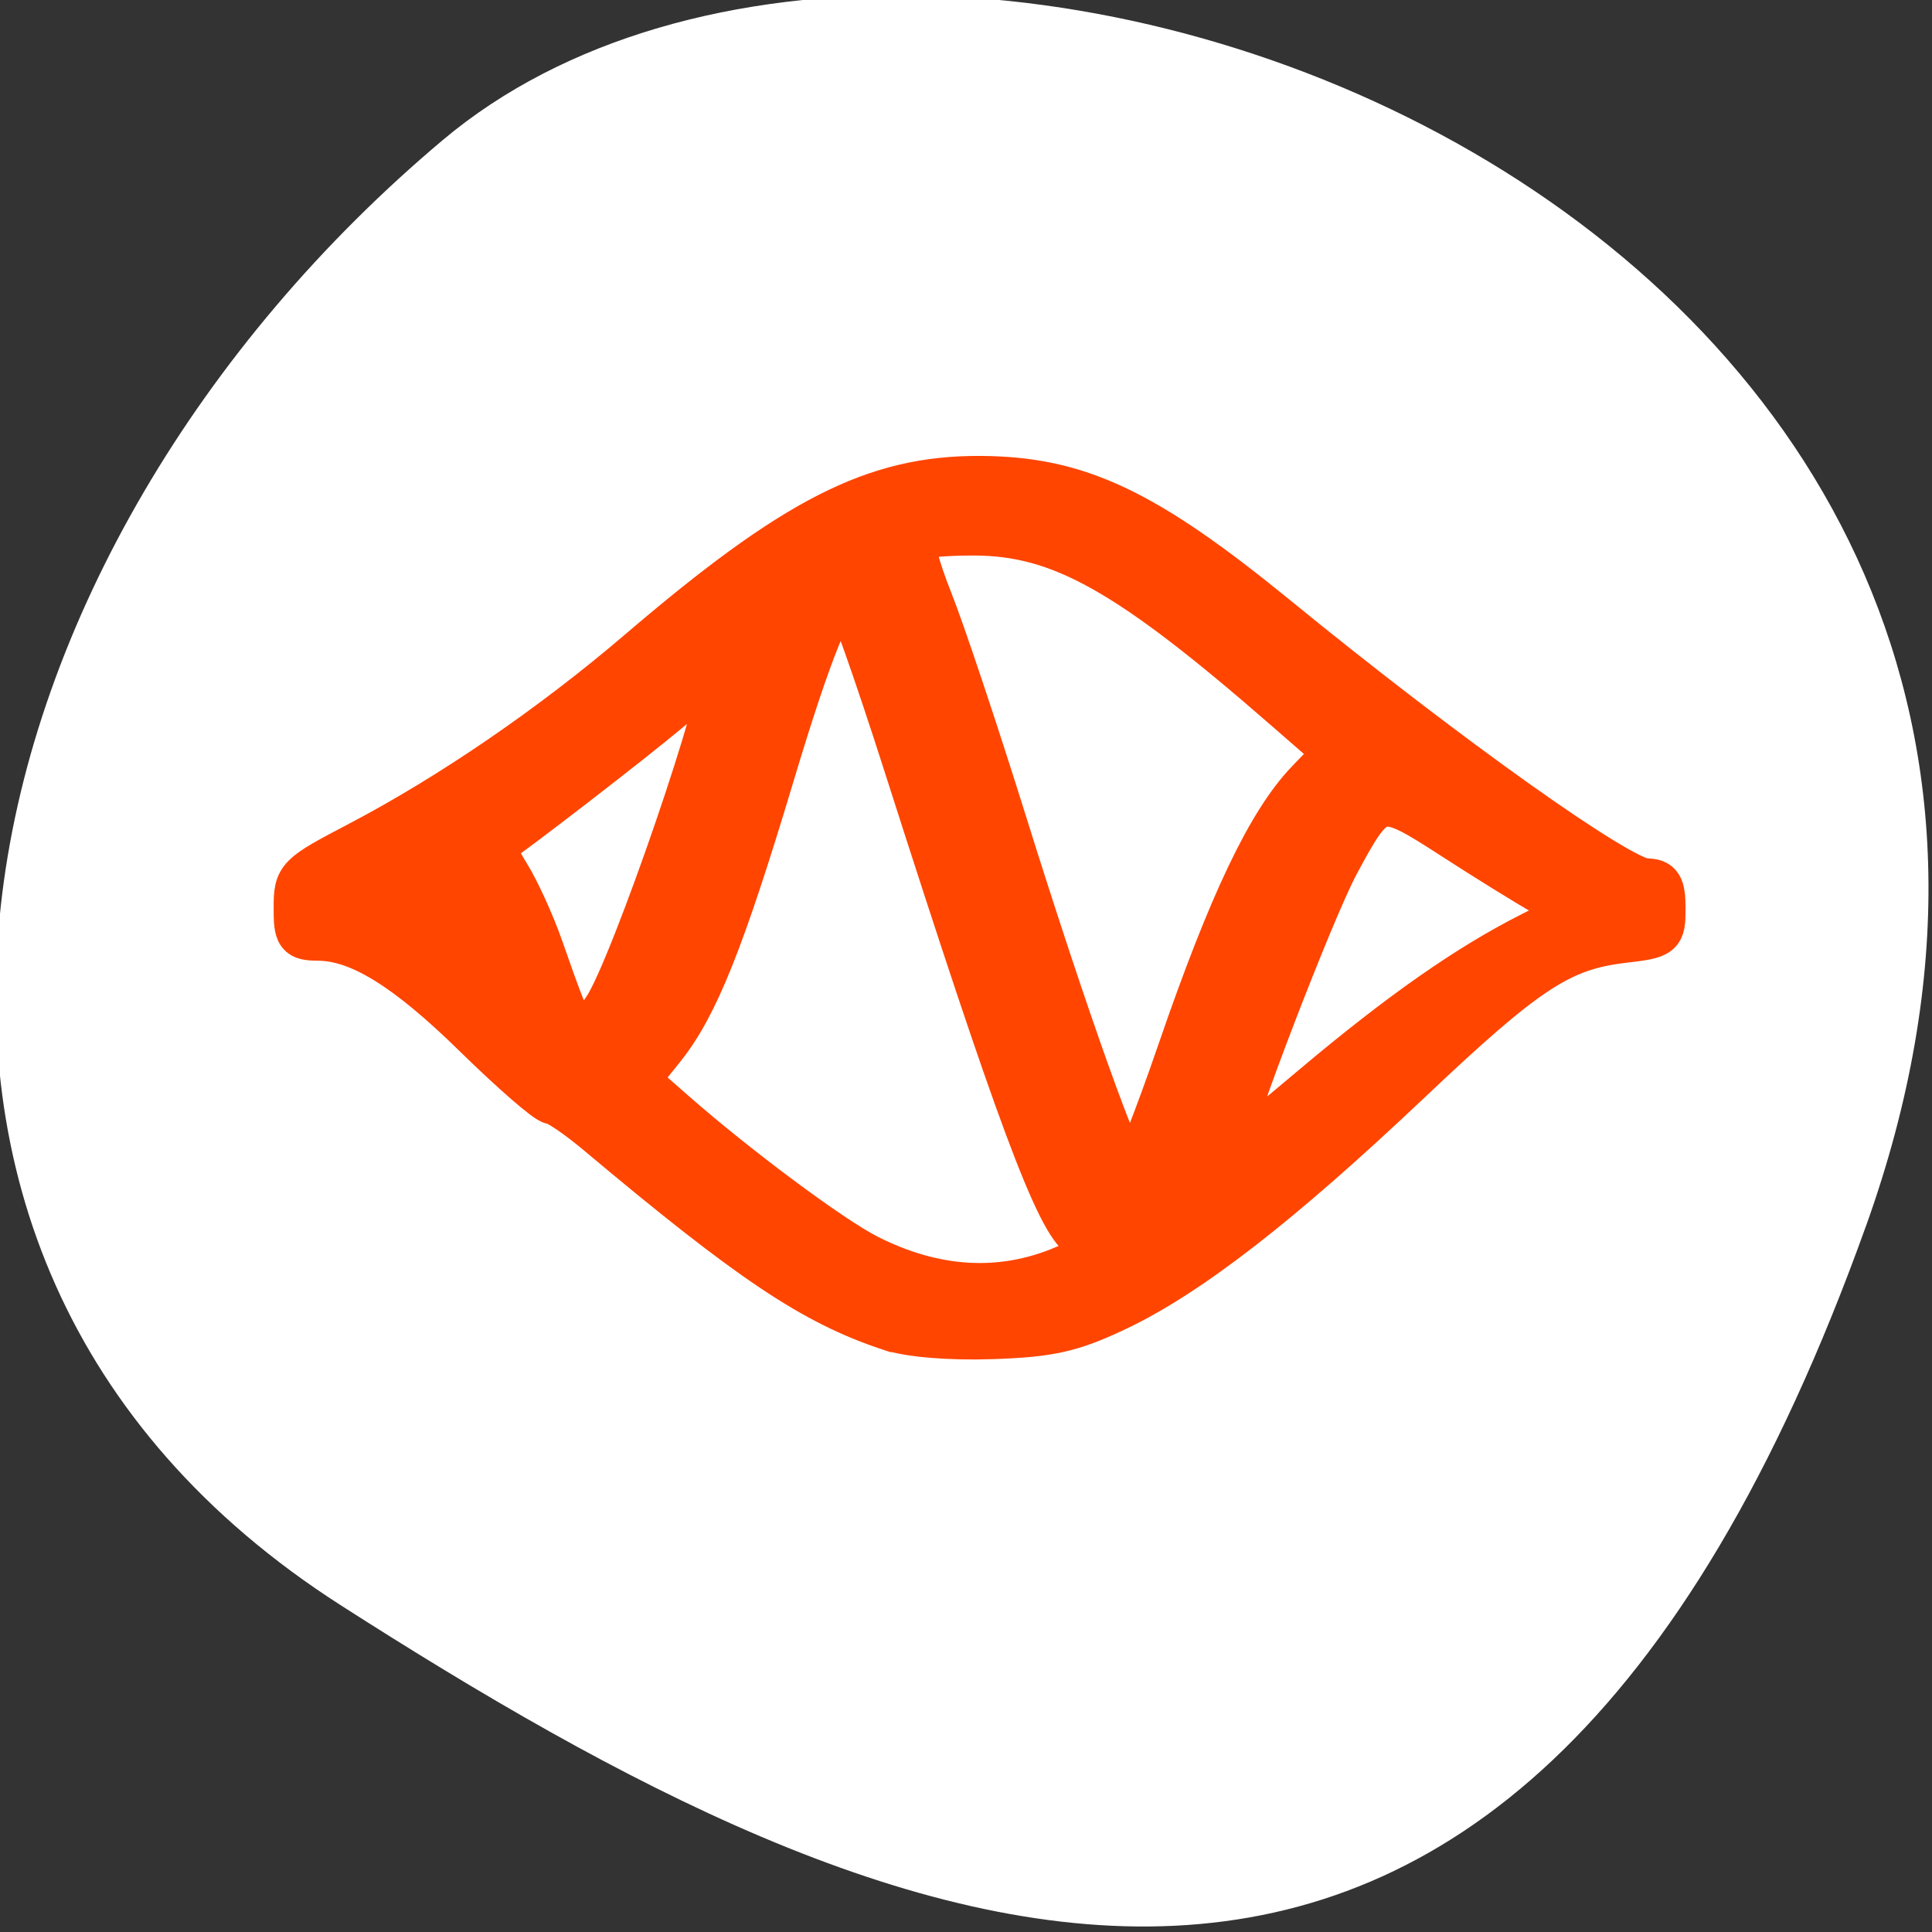 <svg xmlns="http://www.w3.org/2000/svg" viewBox="0 0 256 256"><rect x="0" y="0" width="256" height="256" fill="#333333" stroke="none"/><defs><clipPath><path d="M 0,64 H64 V128 H0 z"/></clipPath></defs><g style="color:#000"><path d="m -1360.14 1641.33 c 46.11 -98.28 -119.59 -146.07 -181.85 -106.06 -62.25 40.01 -83.52 108.58 -13.01 143.08 70.51 34.501 148.75 61.26 194.86 -37.03 z" transform="matrix(1.037 0 0 1.357 1657.71 -2064.8)" style="fill:#fff"/></g><path d="m 552.57 747.47 c -0.931 0 -1.73 0.495 -2.445 1.144 -0.716 0.649 -1.378 1.476 -2.061 2.283 -0.845 1.167 -2.999 2.737 -3.494 3 v 0.07 v 1 c 1.272 0 1.366 0.792 2.398 1.852 0.04 0.117 0.076 0.238 0.127 0.342 0.075 0.154 0.139 0.33 0.424 0.451 l 0.119 0.051 l 0.08 -0.008 c 0.114 0.131 0.23 0.251 0.344 0.385 0.683 0.807 1.347 1.634 2.063 2.283 0.716 0.649 1.515 1.144 2.445 1.144 0.931 0 1.73 -0.495 2.445 -1.145 0.716 -0.649 1.378 -1.476 2.061 -2.283 1.365 -1.614 1.765 -3.072 3.494 -3.072 v -1 c -0.784 0 -0.498 -0.311 -1.174 -0.789 -0.099 -0.087 -0.2 -0.173 -0.295 -0.266 -0.288 -0.281 -0.553 -0.563 -0.789 -0.787 -0.118 -0.112 -0.225 -0.21 -0.346 -0.295 -0.033 -0.023 -0.076 -0.044 -0.115 -0.066 -0.26 -0.283 -0.52 -0.567 -0.775 -0.869 -0.683 -0.807 -1.345 -1.634 -2.061 -2.283 -0.716 -0.649 -1.515 -1.144 -2.445 -1.144 z m 0 1 c 0.569 0 1.145 0.317 1.773 0.887 0.628 0.57 1.278 1.367 1.971 2.186 0.121 0.143 0.256 0.285 0.381 0.43 -0.059 0.05 -0.116 0.102 -0.166 0.158 -0.234 0.265 -0.414 0.593 -0.58 0.971 -0.331 0.755 -0.597 1.71 -0.836 2.664 -0.239 0.954 -0.448 1.904 -0.639 2.6 -0.042 0.152 -0.076 0.228 -0.115 0.352 -0.093 -0.249 -0.187 -0.496 -0.293 -0.867 -0.289 -1.016 -0.603 -2.398 -0.91 -3.779 -0.307 -1.381 -0.606 -2.764 -0.875 -3.813 -0.134 -0.524 -0.259 -0.963 -0.383 -1.295 -0.041 -0.109 -0.087 -0.194 -0.133 -0.285 0.272 -0.131 0.54 -0.207 0.805 -0.207 z m -1.564 0.992 c 0.091 0.265 0.193 0.599 0.307 1.043 0.26 1.017 0.56 2.396 0.867 3.781 0.307 1.385 0.624 2.775 0.926 3.836 0.151 0.531 0.296 0.976 0.449 1.32 0.077 0.172 0.152 0.319 0.258 0.455 0.017 0.022 0.048 0.043 0.068 0.066 -0.453 0.328 -0.884 0.506 -1.311 0.506 -0.569 0 -1.145 -0.317 -1.773 -0.887 -0.628 -0.57 -1.278 -1.367 -1.971 -2.186 -0.063 -0.074 -0.133 -0.148 -0.197 -0.223 0.042 -0.046 0.085 -0.091 0.123 -0.141 0.237 -0.311 0.413 -0.689 0.572 -1.119 0.318 -0.86 0.55 -1.93 0.768 -2.982 0.218 -1.052 0.421 -2.088 0.646 -2.822 0.089 -0.292 0.182 -0.482 0.268 -0.648 z m -1.439 1.211 c -0.156 0.647 -0.304 1.338 -0.453 2.057 -0.216 1.044 -0.449 2.086 -0.727 2.838 -0.137 0.372 -0.288 0.671 -0.426 0.854 -0.042 -0.045 -0.079 -0.092 -0.121 -0.137 -0.093 -0.314 -0.19 -0.712 -0.297 -1.125 -0.114 -0.442 -0.234 -0.885 -0.393 -1.254 -0.059 -0.137 -0.127 -0.261 -0.209 -0.381 0.687 -0.596 1.306 -1.299 1.885 -1.982 0.254 -0.3 0.497 -0.585 0.74 -0.869 z m 7.797 2.055 c 0.439 0.463 0.908 0.891 1.412 1.254 0.213 0.197 0.436 0.385 0.68 0.553 -1.225 0.657 -2.233 1.789 -3.143 2.863 -0.276 0.326 -0.54 0.637 -0.803 0.943 0.181 -0.695 0.366 -1.5 0.574 -2.332 0.234 -0.935 0.498 -1.86 0.781 -2.506 0.142 -0.323 0.292 -0.575 0.412 -0.711 0.058 -0.066 0.064 -0.054 0.086 -0.064 z m -11.209 1.432 c 0.026 0.044 0.046 0.066 0.078 0.141 0.074 0.172 0.148 0.458 0.223 0.719 -0.286 -0.213 -0.589 -0.392 -0.902 -0.549 0.144 -0.072 0.289 -0.143 0.428 -0.229 0.059 -0.03 0.115 -0.049 0.174 -0.082 z" transform="matrix(11.373 0 0 8.283 -6154.7 -6129.06)" style="opacity:0.5;color:#4d4d4d"/><path d="m 117.86 176 c -10.11 -3.355 -18.469 -8.956 -38.578 -25.84 -2.723 -2.286 -5.475 -4.157 -6.116 -4.157 -0.641 0 -5.215 -3.969 -10.165 -8.821 -9.118 -8.936 -15.384 -12.807 -20.802 -12.85 -2.722 -0.022 -2.982 -0.38 -2.971 -4.092 0.011 -3.964 0.224 -4.179 8.298 -8.407 12.209 -6.393 25.613 -15.573 37.17 -25.456 20.664 -17.671 31.22 -23.05 45.13 -22.995 12.977 0.051 21.835 4.221 39.34 18.521 22.498 18.38 45.605 34.812 48.954 34.812 1.835 0 2.254 0.678 2.254 3.646 0 3.559 -0.127 3.661 -5.35 4.279 -8.296 0.983 -12.774 3.934 -28.362 18.691 -17.13 16.22 -29.3 25.651 -38.947 30.18 -5.807 2.728 -8.642 3.358 -16.271 3.615 -5.616 0.189 -10.941 -0.253 -13.578 -1.129 z m 23.03 -7.935 c 3.598 -1.503 4.437 -2.941 2.438 -4.176 -3.157 -1.951 -8.517 -16.352 -23.315 -62.63 -3.958 -12.38 -7.544 -22.508 -7.968 -22.508 -1.789 0 -4.73 7.225 -9.754 23.962 -6.593 21.962 -10.08 30.65 -14.498 36.15 l -3.424 4.26 l 4.812 4.231 c 8.308 7.305 20.897 16.677 25.676 19.11 8.905 4.541 17.697 5.08 26.03 1.597 z m 15.46 -28.841 c 6.704 -19.492 11.838 -30.26 16.987 -35.621 l 3.737 -3.892 l -6.829 -5.951 c -20.669 -18.01 -29.711 -23.09 -41.18 -23.12 -3.977 -0.012 -7.577 0.323 -7.998 0.745 -0.422 0.422 0.556 4.071 2.173 8.109 1.617 4.04 6.069 17.361 9.894 29.606 8.093 25.909 15.522 46.671 16.701 46.671 0.454 0 3.386 -7.444 6.515 -16.542 z m 17.698 4.792 c 11.612 -9.763 20.466 -15.958 28.922 -20.234 l 5.926 -2.997 l -4.108 -2.305 c -2.26 -1.268 -7.804 -4.699 -12.321 -7.624 -9.684 -6.271 -10.1 -6.172 -15.35 3.636 -3.281 6.133 -14.242 34.652 -14.242 37.06 0 1.713 0.906 1.102 11.174 -7.531 z m -93.88 -10.294 c 3.623 -5.321 16.628 -43.31 15.286 -44.655 -0.216 -0.216 -3.317 2.057 -6.891 5.05 -4.991 4.179 -20.459 16.12 -23.17 17.888 -0.217 0.142 0.646 1.942 1.919 4 1.273 2.059 3.229 6.356 4.348 9.549 4.766 13.599 4.79 13.621 8.503 8.167 z m -20.837 -11.854 c -1.664 -3.978 -4.453 -4.911 -7.649 -2.558 -2.07 1.524 -1.954 1.686 2.72 3.814 6.43 2.928 6.655 2.87 4.929 -1.255 z" style="fill:#ff4500;stroke:#ff4500;fill-rule:evenodd;stroke-width:5.938"/></svg>